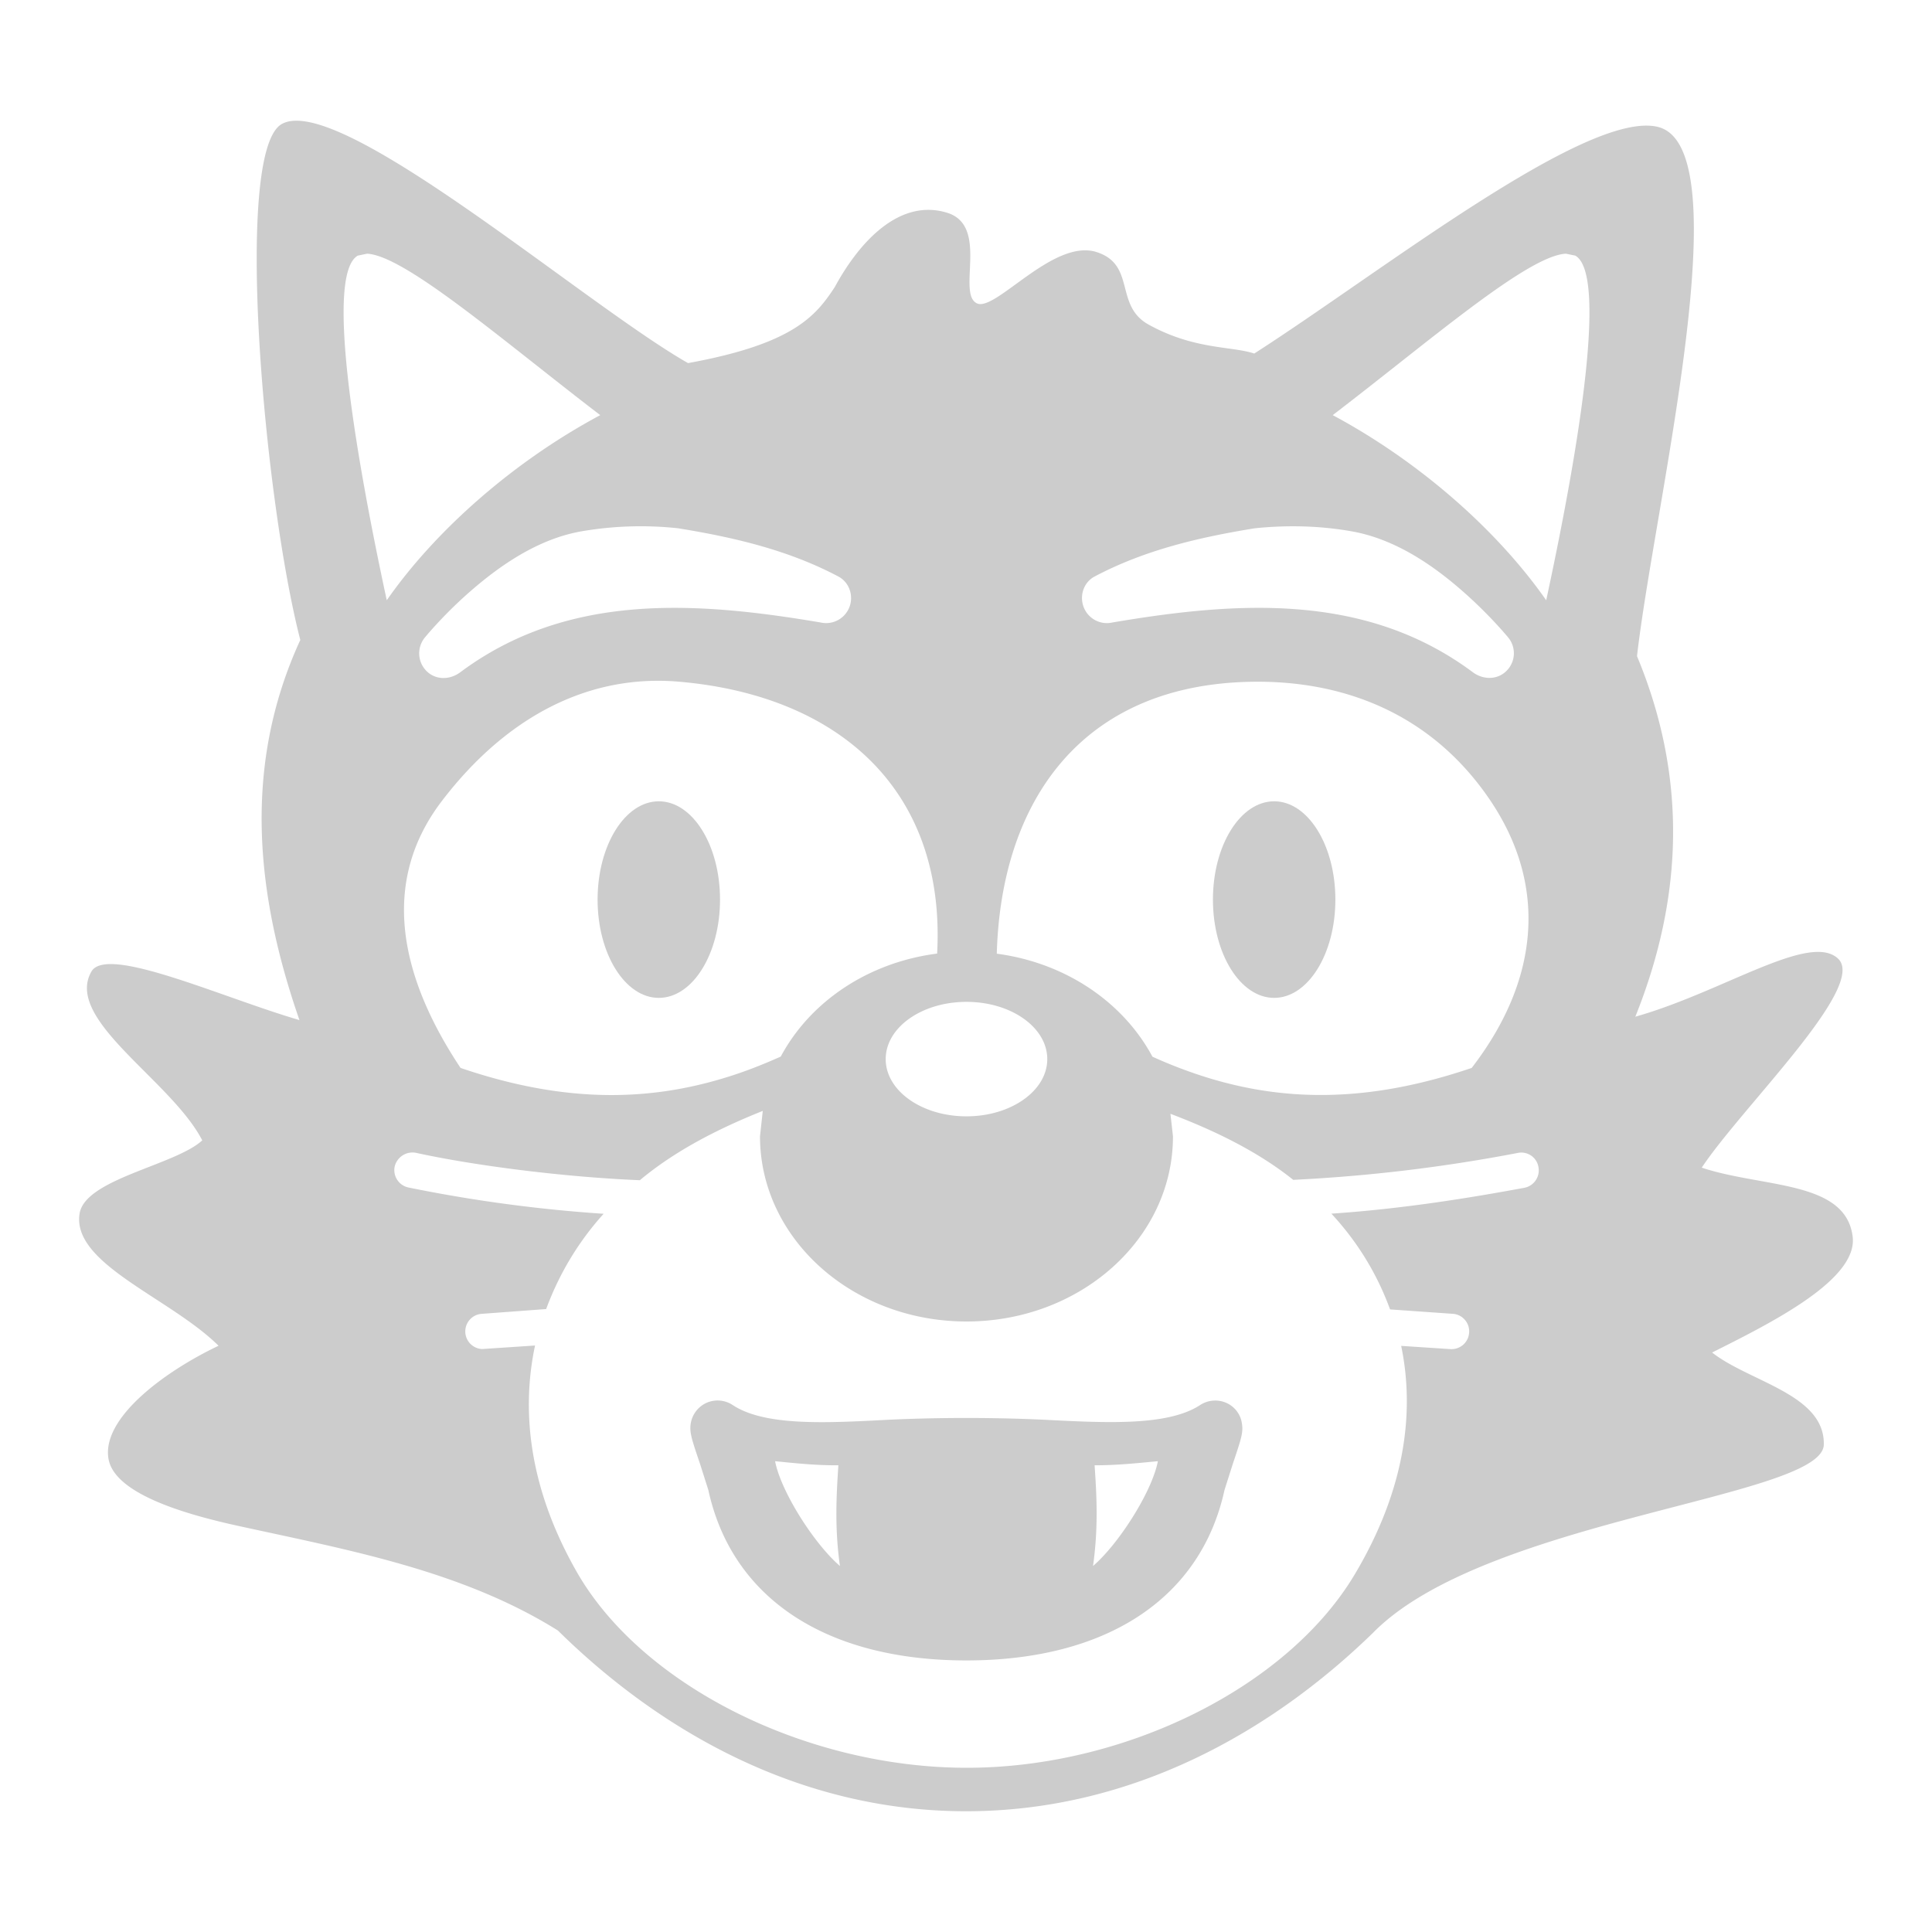 <svg xmlns="http://www.w3.org/2000/svg" viewBox="0 0 16 16"><g fill="#ccc"><ellipse cx="5.456" cy="7.45" rx=".507" ry=".814"/><ellipse cx="10.552" cy="7.45" rx=".507" ry=".814"/><path d="M10.158 11.619a.228.228 0 0 0-.219.017c-.265.173-.761.149-1.285.122-.423-.02-.878-.02-1.301 0-.524.028-1.021.052-1.285-.122a.227.227 0 0 0-.22-.017.228.228 0 0 0-.129.179c-.008.068.01.124.078.324l.069.217c.195.897.974 1.412 2.137 1.412s1.942-.515 2.138-1.412l.069-.217c.068-.202.086-.257.076-.326a.22.22 0 0 0-.128-.177zm-3.739.482c.169.017.338.035.524.034-.016.248-.032.513.013.834-.215-.185-.49-.619-.537-.868zm2.633.868c.045-.32.03-.586.013-.834.187 0 .355-.018.524-.034-.047.249-.322.683-.537.868zm6.291-2.727c-.057-.468-.745-.404-1.25-.572.336-.505 1.371-1.499 1.13-1.73-.234-.224-.952.274-1.68.48.402-1.001.427-1.994.014-2.986.142-1.248.874-4.222.169-4.384-.591-.136-2.296 1.209-3.339 1.878-.187-.063-.495-.03-.875-.24-.285-.158-.103-.494-.429-.6-.359-.117-.84.498-.993.424-.168-.081.104-.642-.246-.75-.396-.122-.728.242-.93.614-.157.24-.342.472-1.216.631-.853-.485-2.894-2.251-3.366-1.979-.401.232-.144 3.113.155 4.272-.477 1.037-.372 2.099-.007 3.148C1.836 8.26.885 7.823.757 8.046c-.228.398.661.9.918 1.398-.223.206-.971.319-1.016.607-.066.416.75.697 1.151 1.094-.443.21-.973.599-.911.939.053.292.652.46 1.066.551.911.2 1.857.369 2.655.868C5.449 14.32 6.605 15 8.001 15c1.385 0 2.538-.669 3.368-1.476.927-.948 3.725-1.119 3.735-1.56.009-.417-.615-.519-.925-.763.482-.242 1.208-.601 1.164-.959zM9.064 4.775c.415-.22.865-.325 1.328-.4.252-.026.527-.024.806.026.363.065.677.287.909.49.232.202.387.393.387.393a.205.205 0 0 1-.021.275c-.076.073-.191.071-.276.008-.887-.661-1.95-.587-2.984-.412-.1.023-.201-.031-.238-.126s-.001-.206.089-.254zm1.309.871c.762-.011 1.482.268 1.963.974.498.732.396 1.519-.148 2.224-.855.291-1.544.276-2.174.085a3.873 3.873 0 0 1-.47-.178c-.242-.451-.718-.777-1.289-.853.035-1.257.697-2.232 2.118-2.252zM8.004 8.297c.37 0 .669.212.669.474s-.3.474-.669.474c-.37 0-.669-.212-.669-.474s.299-.474.669-.474zm-.243-.4c-.574.074-1.053.4-1.295.853-.154.069-.31.13-.47.178-.632.192-1.324.209-2.182-.084-.455-.684-.703-1.492-.155-2.21.526-.689 1.206-1.056 1.97-.988 1.324.116 2.205.902 2.132 2.251zM5.616 4.375c.462.075.913.18 1.328.4.09.048.127.159.09.254a.207.207 0 0 1-.239.126c-1.034-.175-2.097-.249-2.984.413-.085.063-.2.065-.276-.008a.207.207 0 0 1-.02-.276s.154-.191.387-.393.546-.425.909-.49a2.89 2.89 0 0 1 .805-.026zM2.963 2.117l.077-.016c.316.016 1.126.721 1.931 1.337-.707.378-1.357.944-1.768 1.533-.287-1.331-.5-2.705-.24-2.854zm9.66 7.72c-.455.084-1.006.174-1.597.214.219.236.38.503.486.793l.513.036c.081.002.145.07.142.151a.146.146 0 0 1-.146.142h-.005l-.412-.027c.118.57.021 1.212-.385 1.893-.556.932-1.899 1.601-3.212 1.601-1.324 0-2.69-.676-3.231-1.623-.381-.668-.466-1.304-.345-1.874l-.436.029H3.99a.146.146 0 0 1-.005-.291l.538-.04c.106-.287.263-.553.476-.789a12.116 12.116 0 0 1-1.618-.218.147.147 0 0 1-.112-.175.152.152 0 0 1 .175-.112c.483.106 1.224.201 1.855.227.284-.238.637-.422 1.018-.574l-.023.21c0 .847.765 1.534 1.71 1.534s1.711-.687 1.71-1.534l-.021-.186c.38.144.731.318 1.017.547a13.272 13.272 0 0 0 1.86-.223.144.144 0 0 1 .171.118.147.147 0 0 1-.118.171zm.182-4.866c-.411-.588-1.06-1.154-1.768-1.533.805-.616 1.614-1.321 1.931-1.337l.078.016c.26.149.046 1.523-.241 2.854z"/></g></svg>